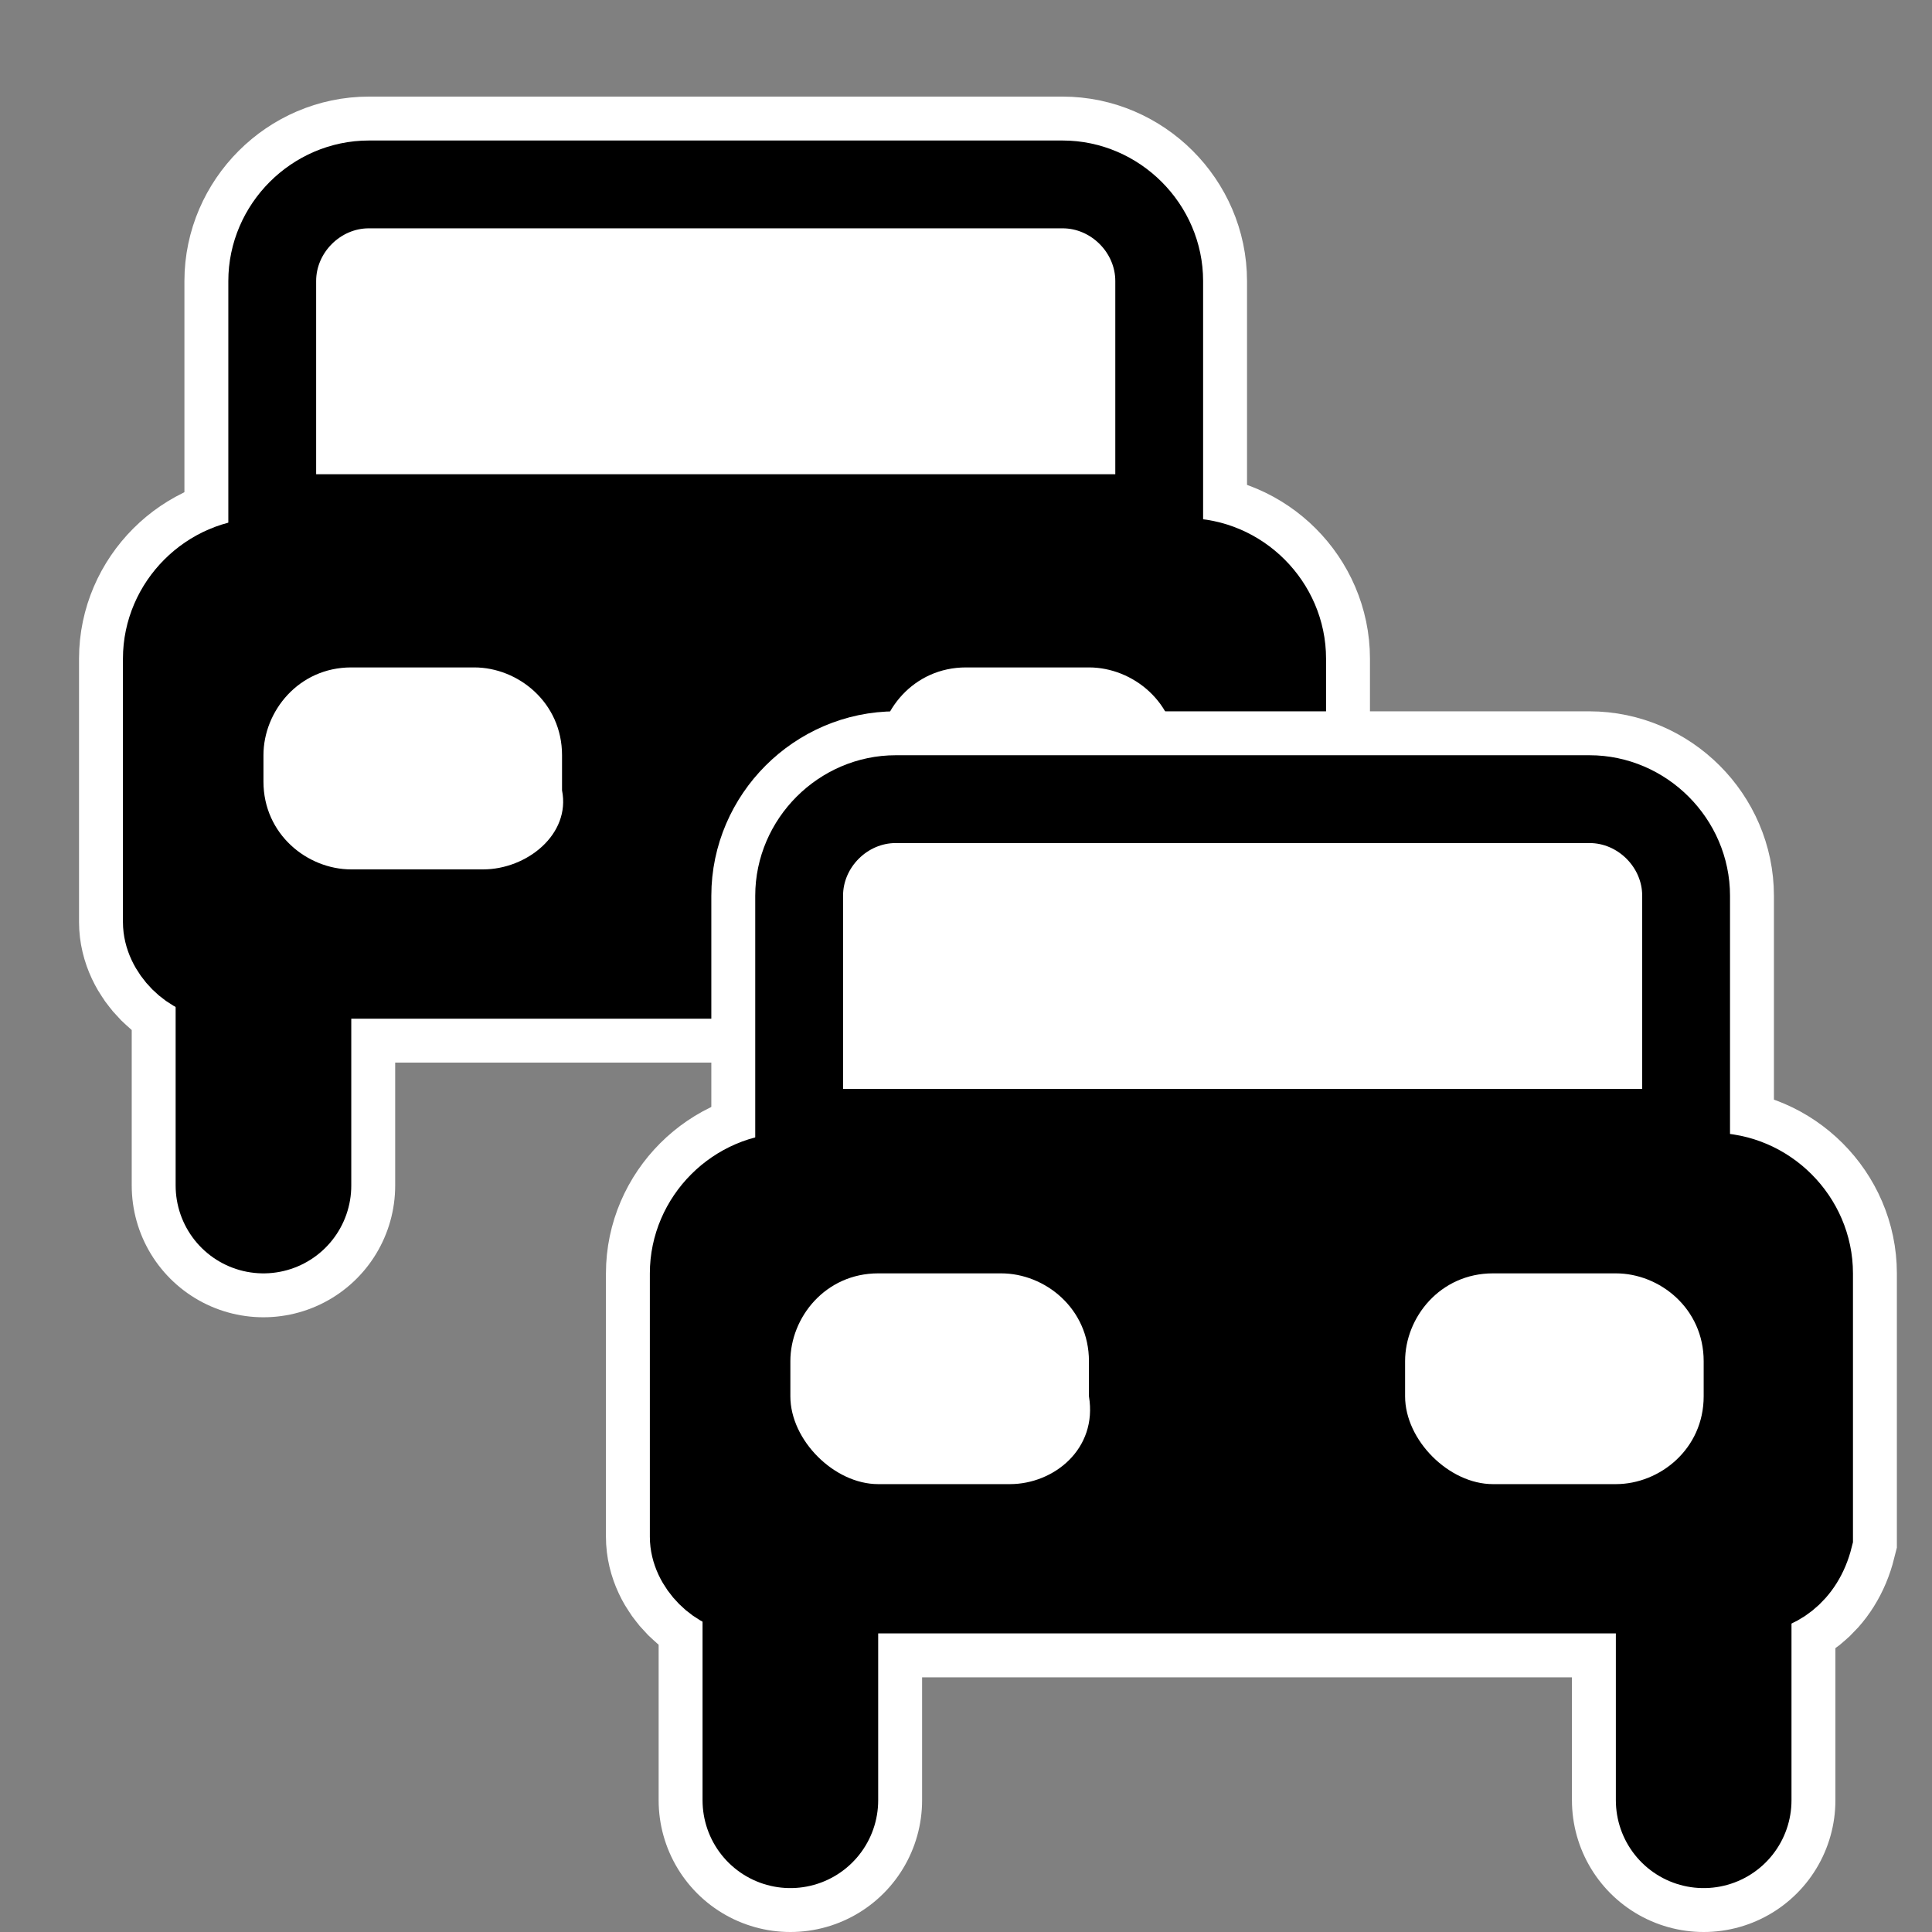 <?xml version="1.0" encoding="utf-8"?>
<!-- Generator: Adobe Illustrator 25.2.0, SVG Export Plug-In . SVG Version: 6.00 Build 0)  -->
<svg version="1.1" xmlns="http://www.w3.org/2000/svg" xmlns:xlink="http://www.w3.org/1999/xlink" x="0px" y="0px"
	 viewBox="0 0 22 22" style="enable-background:new 0 0 22 22;" xml:space="preserve">
<rect x="0" y="0" width="22" height="22" fill="#808080" stroke="none"/>
<style type="text/css">
	.st0{fill:none;stroke:#FFFFFF;stroke-width:3;stroke-linecap:round;stroke-miterlimit:10;}
	.st1{fill:#FFFFFF;}
	.st2{fill:#FFFFFF;stroke:#FFFFFF;stroke-width:2;stroke-linecap:round;stroke-miterlimit:10;}
	.st3{fill:none;stroke:#000000;stroke-width:2;stroke-linecap:round;stroke-miterlimit:10;}
	.st4{stroke:#000000;stroke-linecap:round;stroke-miterlimit:10;}
	.st5{fill:#FFFFFF;stroke:#000000;stroke-linecap:round;stroke-miterlimit:10;}
</style>
<g id="Layer_5">
	<g>
		<line class="st0" x1="3" y1="9.9" x2="3" y2="13.5"/>
		<line class="st1" x1="3" y1="9.9" x2="3" y2="13.5"/>
	</g>
	<g>
		<line class="st0" x1="13.4" y1="9.9" x2="13.4" y2="13.5"/>
		<line class="st1" x1="13.4" y1="9.9" x2="13.4" y2="13.5"/>
	</g>
	<path class="st2" d="M13.9,11.1H2.5c-0.3,0-0.6-0.3-0.6-0.6v-3c0-0.6,0.5-1.1,1.1-1.1h10.5c0.6,0,1.1,0.5,1.1,1.1v3
		C14.5,10.9,14.2,11.1,13.9,11.1z"/>
	<path class="st2" d="M13.2,5.9H3.1V3.2c0-0.6,0.5-1.1,1.1-1.1h7.9c0.6,0,1.1,0.5,1.1,1.1V5.9z"/>
	<g>
		<line class="st3" x1="3" y1="9.9" x2="3" y2="13.5"/>
	</g>
	<g>
		<line class="st3" x1="13.4" y1="9.9" x2="13.4" y2="13.5"/>
	</g>
	<path class="st4" d="M13.9,11.1H2.5c-0.3,0-0.6-0.3-0.6-0.6v-3c0-0.6,0.5-1.1,1.1-1.1h10.5c0.6,0,1.1,0.5,1.1,1.1v3
		C14.5,10.9,14.2,11.1,13.9,11.1z"/>
	<path class="st5" d="M13.2,5.9H3.1V3.2c0-0.6,0.5-1.1,1.1-1.1h7.9c0.6,0,1.1,0.5,1.1,1.1V5.9z"/>
	<path class="st1" d="M11.5,16.9H10c-0.5,0-1-0.5-1-1v-0.4c0-0.5,0.4-1,1-1h1.4c0.5,0,1,0.4,1,1v0.4C12.5,16.5,12,16.9,11.5,16.9z"
		/>
	<path class="st1" d="M18.4,16.9h-1.4c-0.5,0-1-0.5-1-1v-0.4c0-0.5,0.4-1,1-1h1.4c0.5,0,1,0.4,1,1v0.4
		C19.4,16.5,18.9,16.9,18.4,16.9z"/>
</g>
<g id="Layer_6">
	<path class="st1" d="M5.5,9.9H4c-0.5,0-1-0.4-1-1V8.6c0-0.5,0.4-1,1-1h1.4c0.5,0,1,0.4,1,1v0.4C6.5,9.5,6,9.9,5.5,9.9z"/>
	<path class="st1" d="M12.4,9.9h-1.4c-0.6,0-1-0.4-1-1V8.6c0-0.5,0.4-1,1-1h1.4c0.5,0,1,0.4,1,1v0.4C13.4,9.5,12.9,9.9,12.4,9.9z"/>
</g>
<g id="Layer_4">
	<g>
		<line class="st0" x1="9" y1="16.9" x2="9" y2="20.5"/>
		<line class="st1" x1="9" y1="16.9" x2="9" y2="20.5"/>
	</g>
	<g>
		<line class="st0" x1="19.4" y1="16.9" x2="19.4" y2="20.5"/>
		<line class="st1" x1="19.4" y1="16.9" x2="19.4" y2="20.5"/>
	</g>
	<path class="st2" d="M19.9,18.1H8.5c-0.3,0-0.6-0.3-0.6-0.6v-3c0-0.6,0.5-1.1,1.1-1.1h10.5c0.6,0,1.1,0.5,1.1,1.1v3
		C20.5,17.9,20.2,18.1,19.9,18.1z"/>
	<path class="st2" d="M19.2,12.9H9.1v-2.7c0-0.6,0.5-1.1,1.1-1.1h7.9c0.6,0,1.1,0.5,1.1,1.1V12.9z"/>
</g>
<g id="Layer_1">
	<g>
		<line class="st3" x1="9" y1="16.9" x2="9" y2="20.5"/>
	</g>
	<g>
		<line class="st3" x1="19.4" y1="16.9" x2="19.4" y2="20.5"/>
	</g>
	<path class="st4" d="M19.9,18.1H8.5c-0.3,0-0.6-0.3-0.6-0.6v-3c0-0.6,0.5-1.1,1.1-1.1h10.5c0.6,0,1.1,0.5,1.1,1.1v3
		C20.5,17.9,20.2,18.1,19.9,18.1z"/>
	<path class="st5" d="M19.2,12.9H9.1v-2.7c0-0.6,0.5-1.1,1.1-1.1h7.9c0.6,0,1.1,0.5,1.1,1.1V12.9z"/>
</g>
<g id="Layer_3">
	<path class="st1" d="M11.5,16.9H10c-0.5,0-1-0.5-1-1v-0.4c0-0.5,0.4-1,1-1h1.4c0.5,0,1,0.4,1,1v0.4C12.5,16.5,12,16.9,11.5,16.9z"
		/>
	<path class="st1" d="M18.4,16.9h-1.4c-0.5,0-1-0.5-1-1v-0.4c0-0.5,0.4-1,1-1h1.4c0.5,0,1,0.4,1,1v0.4
		C19.4,16.5,18.9,16.9,18.4,16.9z"/>
</g>
</svg>
